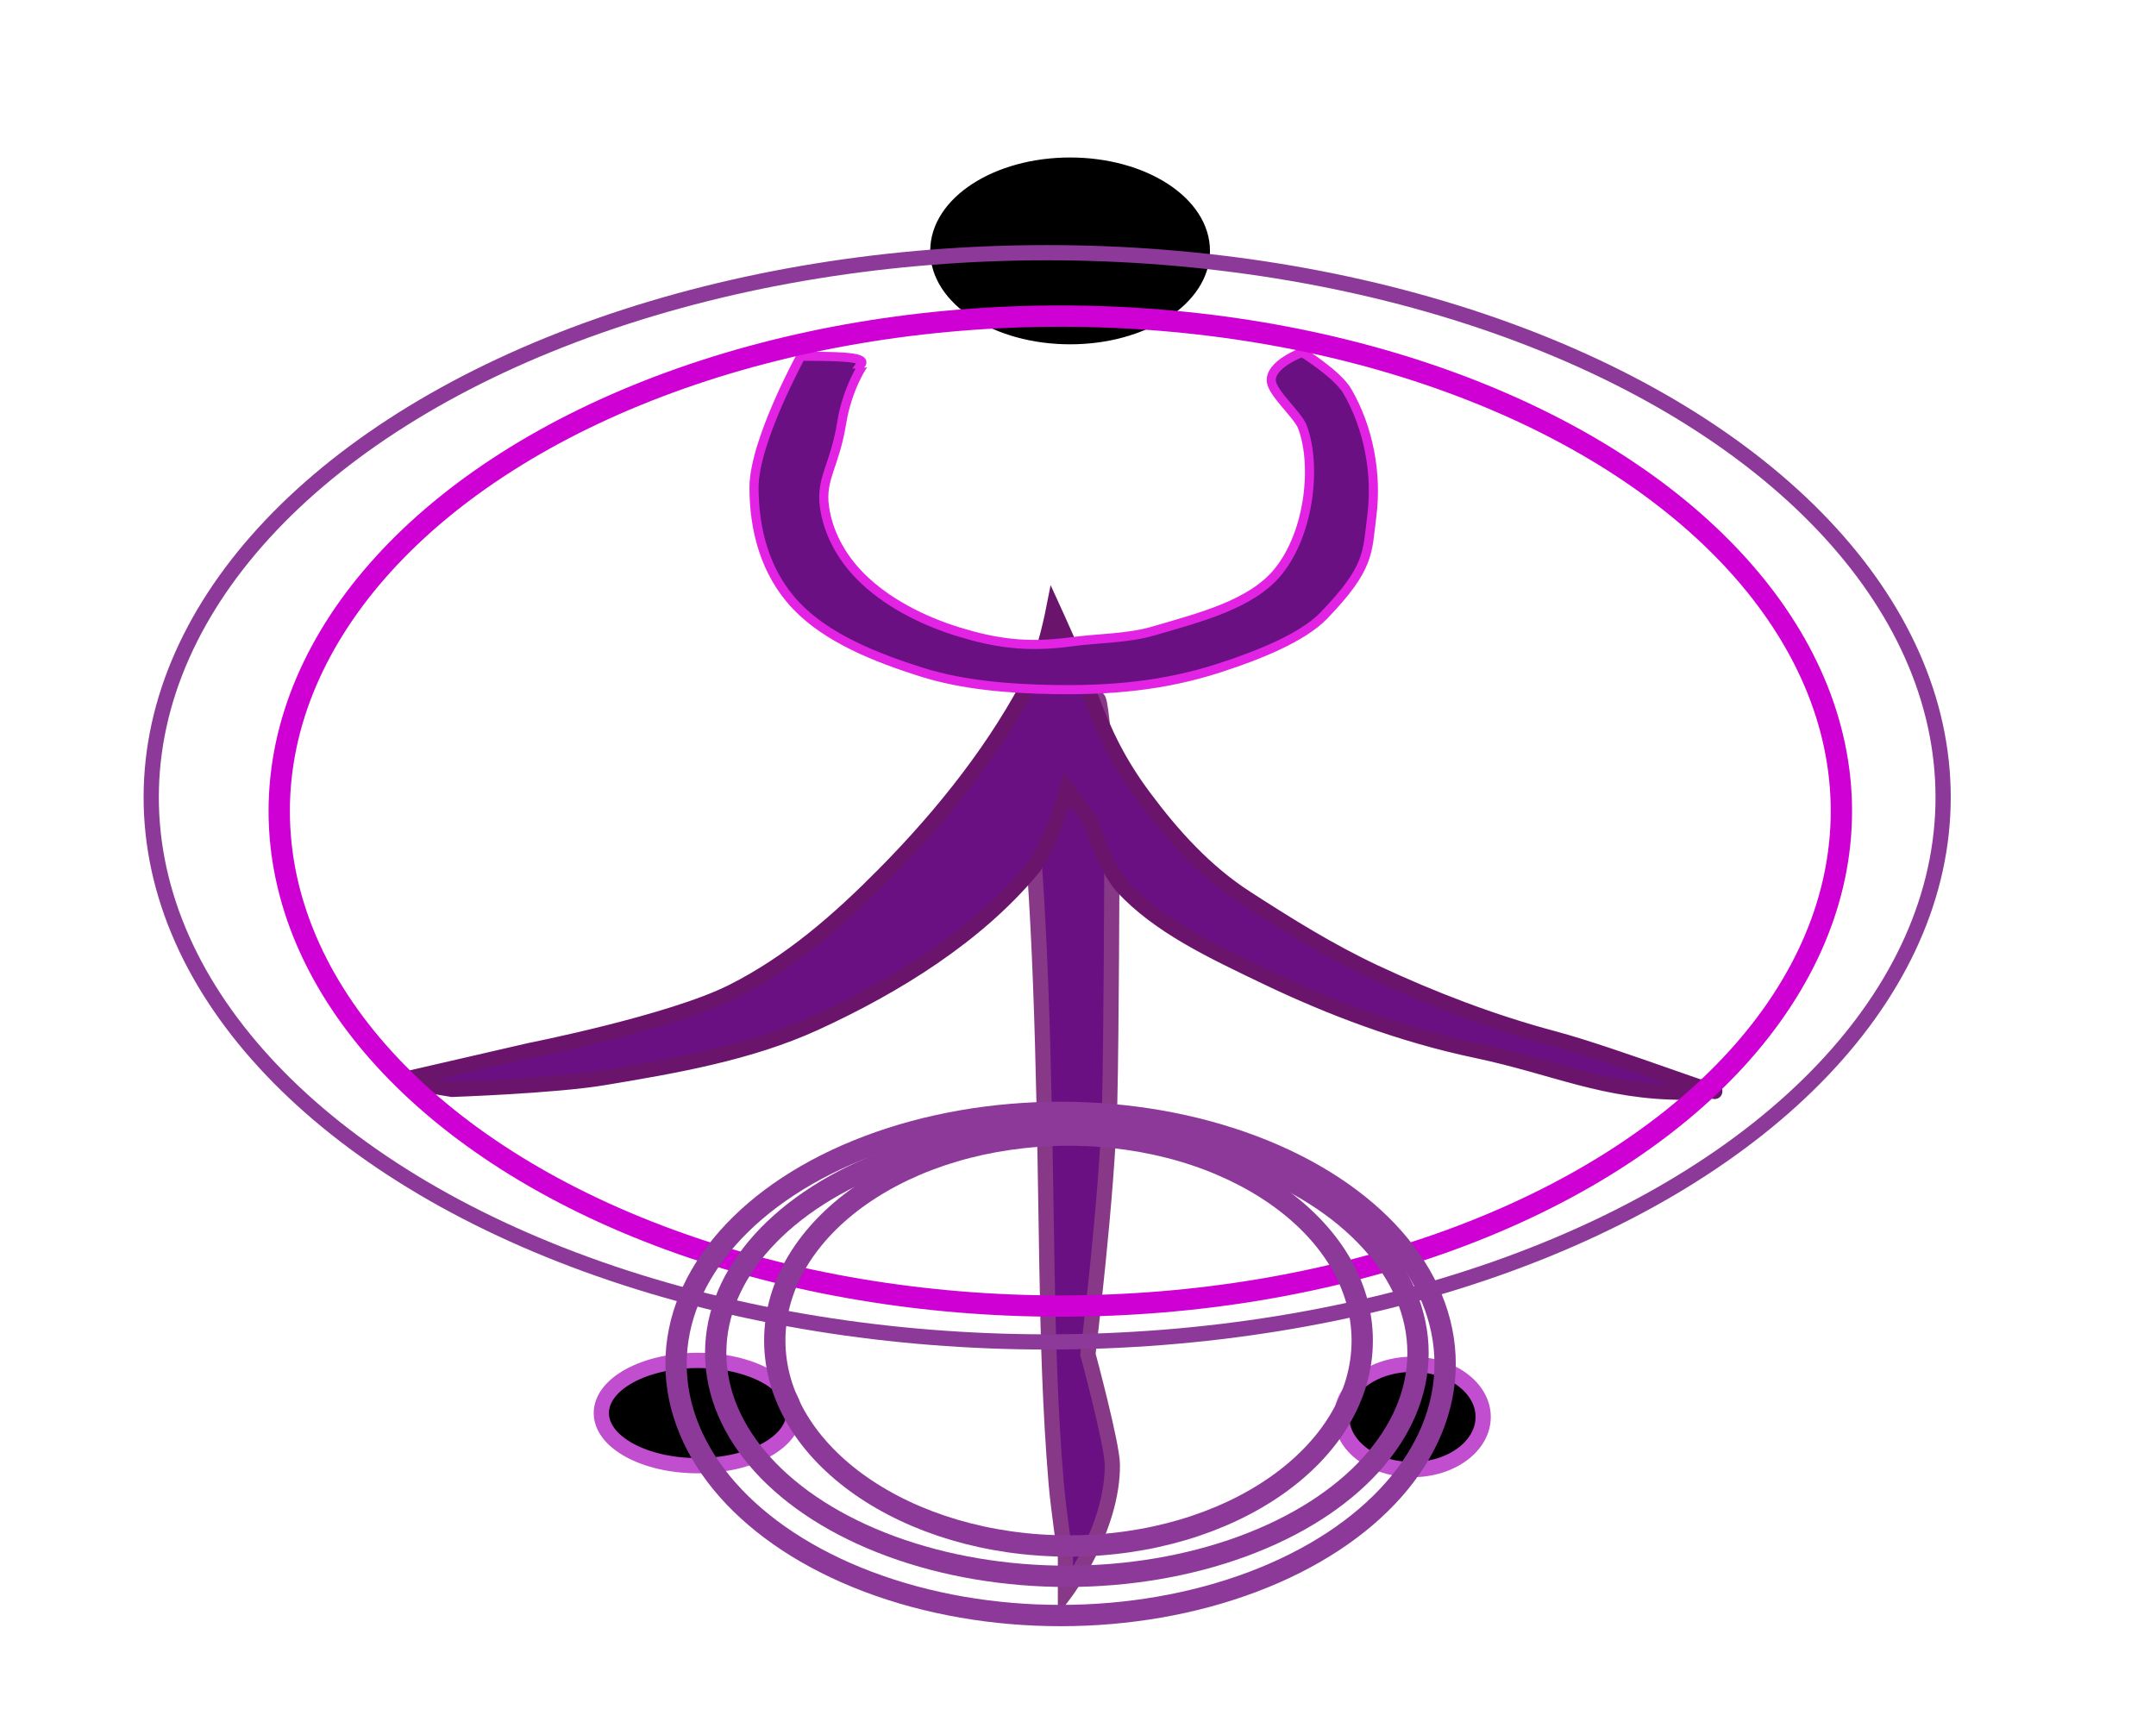 <?xml version="1.0" encoding="UTF-8" standalone="no"?>
<!-- Created with Inkscape (http://www.inkscape.org/) -->

<svg
   version="1.1"
   id="svg9"
   width="131"
   height="105"
   viewBox="0 0 131 105"
   sodipodi:docname="imagem de simbolo OPM.svg"
   inkscape:version="1.2.1 (9c6d41e410, 2022-07-14)"
   xmlns:inkscape="http://www.inkscape.org/namespaces/inkscape"
   xmlns:sodipodi="http://sodipodi.sourceforge.net/DTD/sodipodi-0.dtd"
   xmlns="http://www.w3.org/2000/svg"
   xmlns:svg="http://www.w3.org/2000/svg">
  <defs
     id="defs13" />
  <sodipodi:namedview
     id="namedview11"
     pagecolor="#ffffff"
     bordercolor="#000000"
     borderopacity="0.25"
     inkscape:showpageshadow="2"
     inkscape:pageopacity="0.0"
     inkscape:pagecheckerboard="0"
     inkscape:deskcolor="#d1d1d1"
     showgrid="false"
     inkscape:zoom="5.6568543"
     inkscape:cx="95.371026"
     inkscape:cy="65.672542"
     inkscape:window-width="1377"
     inkscape:window-height="1040"
     inkscape:window-x="181"
     inkscape:window-y="13"
     inkscape:window-maximized="0"
     inkscape:current-layer="g15" />
  <g
     inkscape:groupmode="layer"
     inkscape:label="Image"
     id="g15">
    <path
       style="fill:#6a1083;fill-opacity:1;stroke:#873988;stroke-width:0.925;stroke-opacity:1"
       d="m 65.141,41.738 c -2.575,2.149 -2.764,5.37 -2.519,8.039 0.756,8.231 0.852,19.079 0.988,27.088 0.075,4.426 0.194,8.856 0.564,13.271 0.126,1.506 0.564,4.503 0.564,4.503 v 2.133 c 0,0 2.885,-3.87 2.849,-7.778 -0.011,-1.226 -1.485,-6.702 -1.485,-6.702 0,0 1.188,-9.711 1.323,-15.24 0.105,-4.271 0.133,-14.596 0.133,-14.596 0,0 -0.543,-10.529 -0.892,-9.968 -0.566,0.91 -0.659,-1.473 -1.526,-0.749 z"
       id="path231"
       sodipodi:nodetypes="ssssccscscss" />
    <path
       style="fill:#6a1083;fill-opacity:1;stroke:#6a146c;stroke-width:0.92;stroke-opacity:1"
       d="m 62.617,52.929 c -3.305,3.924 -8.111,6.956 -13.112,9.244 -3.937,1.801 -8.444,2.59 -12.833,3.318 -3.024,0.502 -9.206,0.711 -9.206,0.711 l -3.226,-0.534 7.969,-1.836 c 0,0 8.552,-1.689 12.275,-3.555 3.572,-1.791 6.537,-4.414 9.206,-7.111 3.686,-3.724 6.948,-7.854 9.206,-12.326 0.605,-1.198 1.116,-3.793 1.116,-3.793 0,0 1.579,3.45 2.232,5.215 0.866,2.34 1.746,4.139 3.29,6.211 1.695,2.273 3.672,4.487 6.195,6.114 2.506,1.616 5.055,3.213 7.811,4.504 3.465,1.622 7.105,3.024 10.88,4.03 3.798,1.012 11.7,4.1 9.349,2.96 -0.516,-0.25 -0.299,0.297 -1.425,0.297 -4.904,-6.4e-5 -7.862,-1.534 -12.667,-2.546 -4.492,-0.946 -8.805,-2.567 -12.833,-4.504 -3.124,-1.502 -6.443,-3.045 -8.648,-5.452 -1.05,-1.146 -1.953,-4.03 -1.953,-4.03 l -1.395,-1.896 c 0,0 -1.016,3.534 -2.232,4.978 z"
       id="path233"
       sodipodi:nodetypes="ssscccssscssssssssssccs" />
    <path
       style="fill:#6a1083;fill-opacity:1;stroke:#e323e3;stroke-width:0.555;stroke-dasharray:none;stroke-opacity:1"
       d="m 52.33,22.12 c 0.347,-0.472 -1.726,-0.46 -3.666,-0.474 0,0 -2.848,5.196 -2.849,7.971 -8.68e-4,2.504 0.635,5.168 2.567,7.197 1.874,1.968 4.807,3.142 7.614,4.029 2.518,0.795 5.349,1.014 7.971,1.059 3.558,0.061 6.755,-0.226 10.078,-1.296 2.526,-0.813 5.122,-1.886 6.383,-3.192 2.833,-2.936 2.637,-3.829 2.924,-6.05 0.33,-2.555 -0.19,-5.356 -1.484,-7.584 -0.607,-1.046 -2.746,-2.37 -2.746,-2.37 0,0 -2.025,0.743 -1.87,1.795 0.106,0.723 1.598,2.017 1.87,2.708 0.859,2.18 0.528,6.365 -1.456,8.821 -1.626,2.014 -4.822,2.8 -7.556,3.603 -1.617,0.475 -3.316,0.432 -5.076,0.672 -2.691,0.367 -4.624,0.049 -6.751,-0.6 -2.263,-0.69 -4.456,-1.827 -5.997,-3.381 -1.175,-1.184 -1.976,-2.665 -2.193,-4.241 -0.238,-1.724 0.63,-2.468 1.053,-5.115 0.325,-2.03 1.311,-3.578 1.363,-3.552 z"
       id="path235"
       sodipodi:nodetypes="ccasssssaacssaasaaascc" />
    <ellipse
       style="fill:#000000;fill-opacity:1;stroke:#000000;stroke-width:0.925;stroke-opacity:1"
       id="path351"
       cx="65.02"
       cy="15.247"
       rx="8.037"
       ry="5.214" />
    <ellipse
       style="fill:#000000;stroke:#c04ece;stroke-width:0.925;stroke-opacity:1"
       id="path353"
       cx="42.389"
       cy="85.87"
       rx="5.852"
       ry="3.199" />
    <ellipse
       style="fill:#000000;stroke:#c04ece;stroke-width:0.925;stroke-opacity:1"
       id="path355"
       cx="85.818"
       cy="86.107"
       rx="4.301"
       ry="3.199" />
    <ellipse
       style="fill:none;fill-opacity:1;stroke:#000000;stroke-width:0;stroke-dasharray:none;stroke-opacity:1"
       id="path3467"
       cx="109.084"
       cy="21.942"
       rx="3.455"
       ry="8.828" />
    <ellipse
       style="fill:none;fill-opacity:1;stroke:#8c3999;stroke-width:0.925;stroke-dasharray:none;stroke-opacity:1"
       id="path3483"
       cx="63.627"
       cy="48.452"
       rx="54.439"
       ry="33.096" />
    <ellipse
       style="fill:none;fill-opacity:1;stroke:#ce00d3;stroke-width:1.295;stroke-dasharray:none;stroke-opacity:1"
       id="path3499"
       cx="64.425"
       cy="49.289"
       rx="47.459"
       ry="30.08" />
    <ellipse
       style="fill:none;fill-opacity:1;stroke:#8c3999;stroke-width:1.295;stroke-dasharray:none;stroke-opacity:1"
       id="path10705"
       cx="64.823"
       cy="82.218"
       rx="21.337"
       ry="13.574" />
    <ellipse
       style="fill:none;fill-opacity:1;stroke:#8c3999;stroke-width:1.295;stroke-dasharray:none;stroke-opacity:1"
       id="path10709"
       cx="64.923"
       cy="81.464"
       rx="17.847"
       ry="12.484" />
    <ellipse
       style="fill:none;fill-opacity:1;stroke:#8c3999;stroke-width:1.295;stroke-dasharray:none;stroke-opacity:1"
       id="path10717"
       cx="64.442"
       cy="82.887"
       rx="23.365"
       ry="15.289" />
  </g>
</svg>
